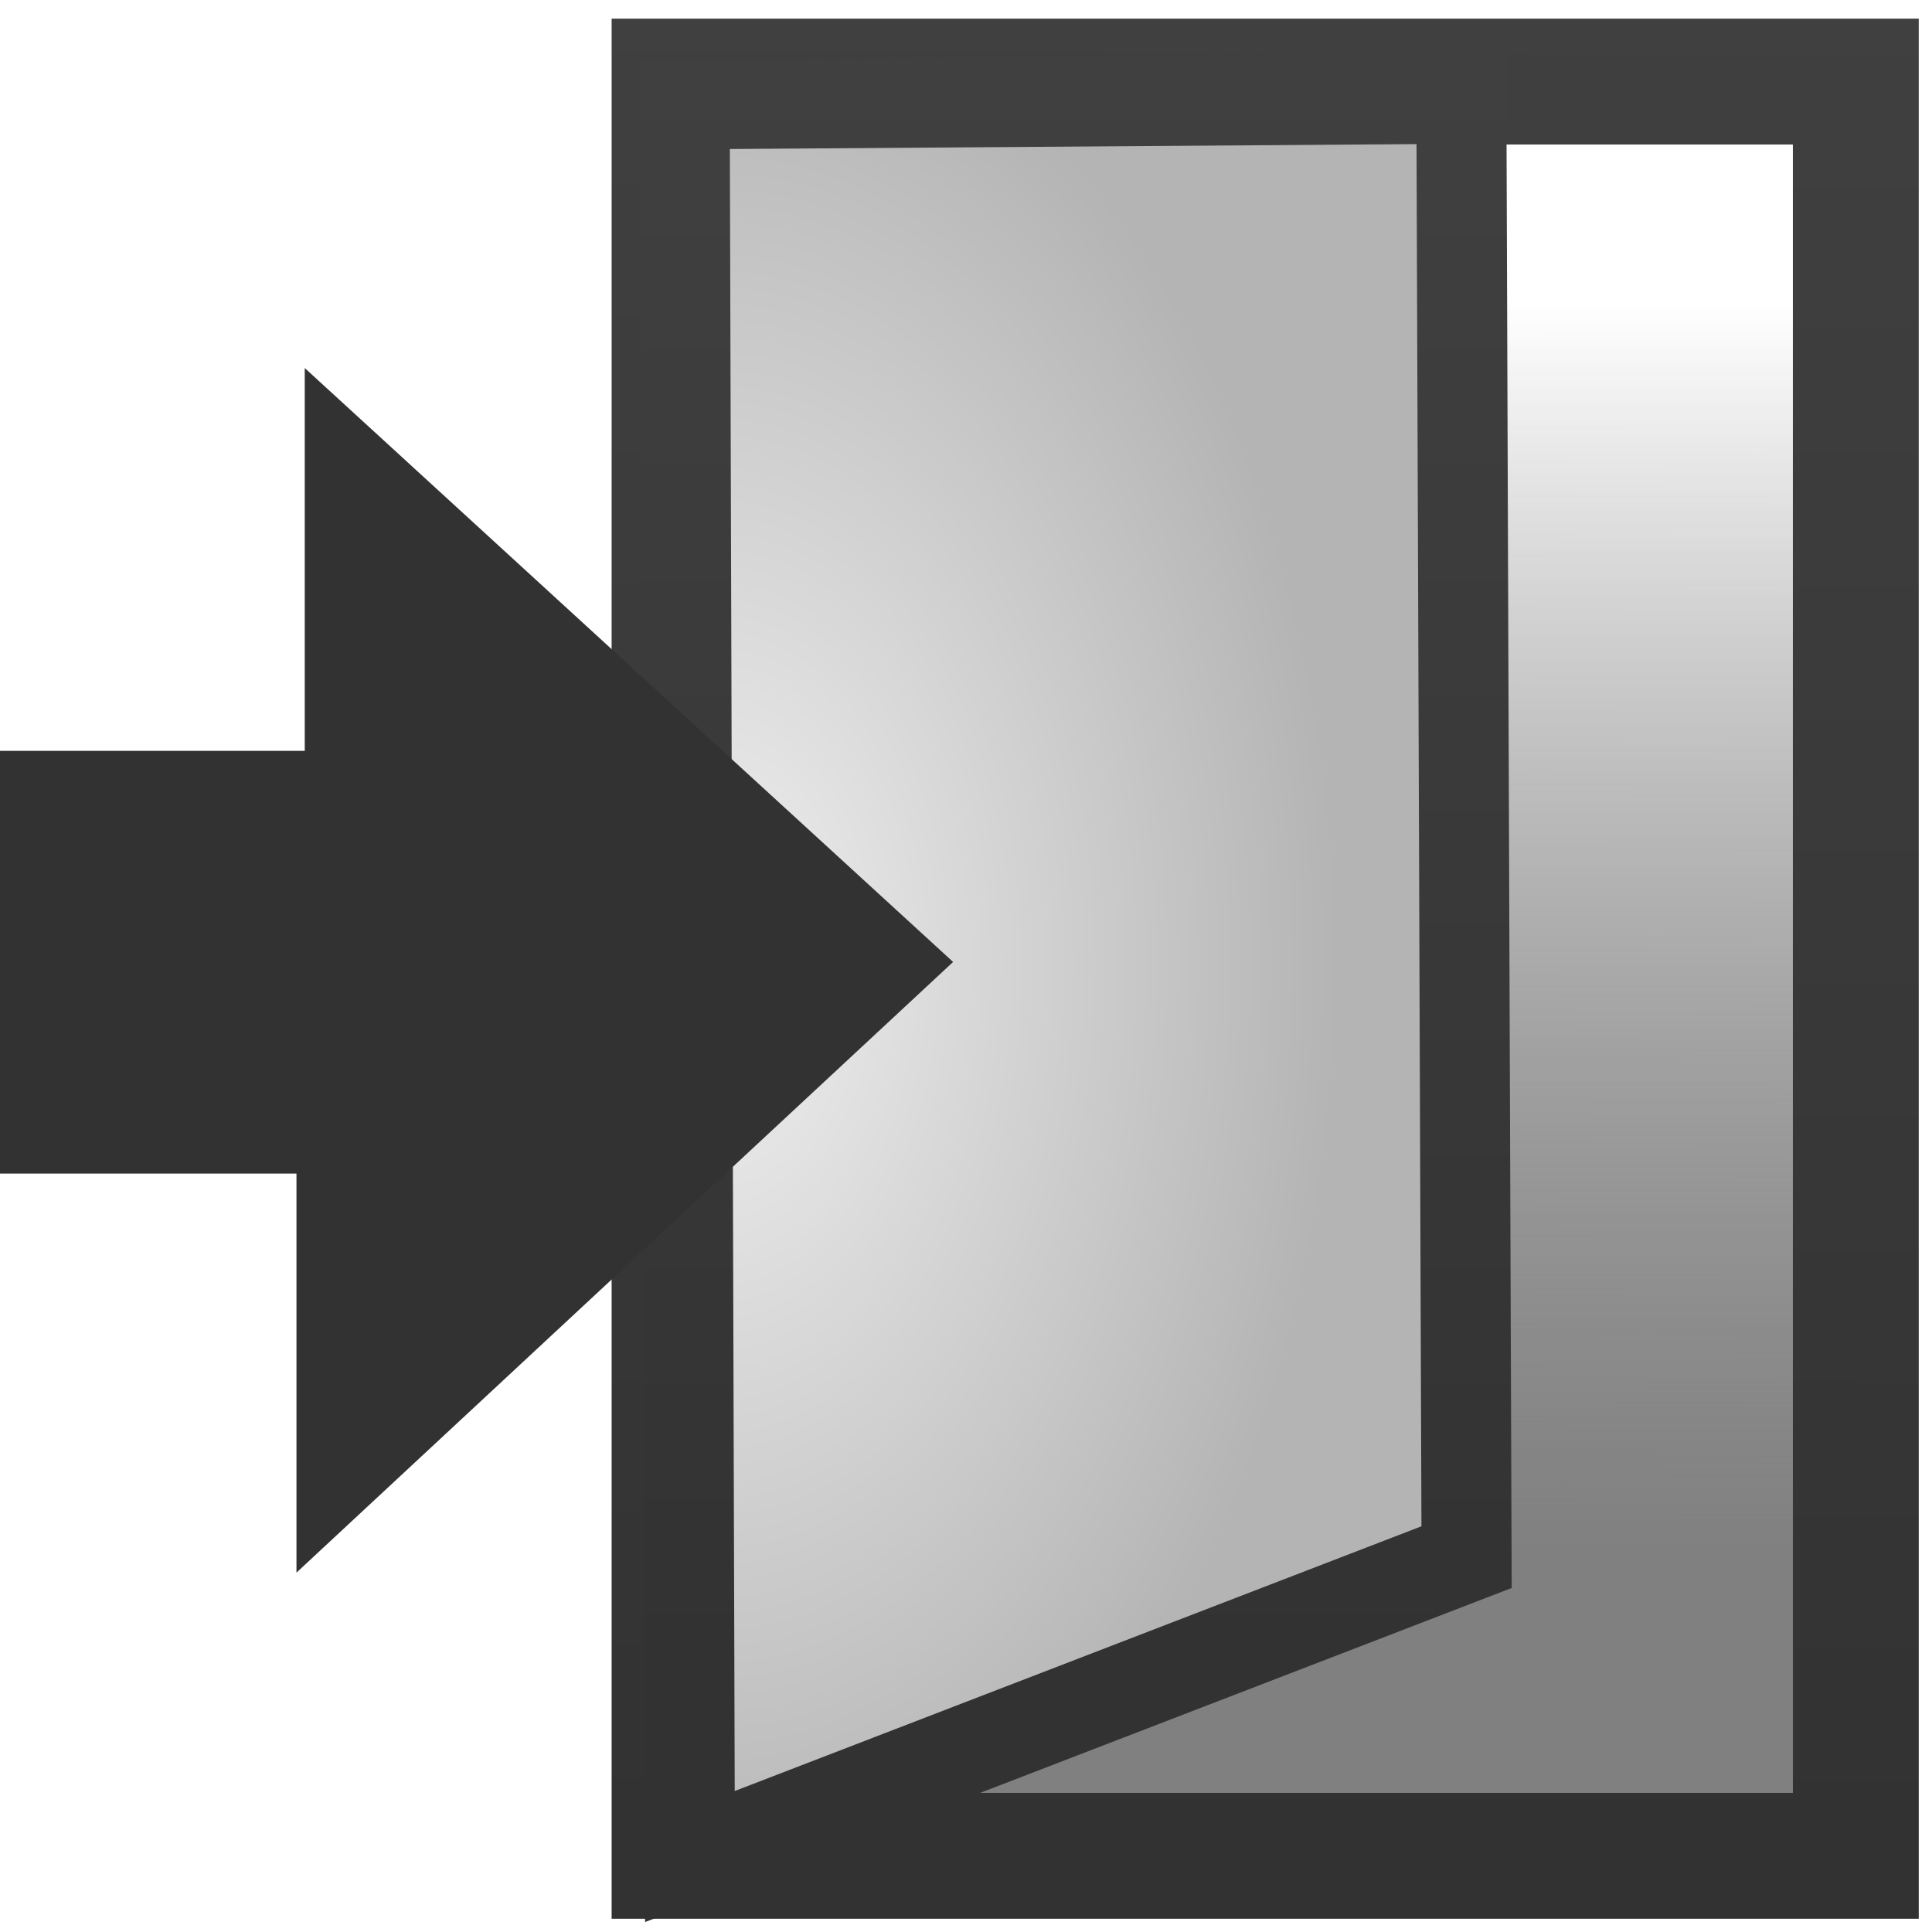 <?xml version="1.0" encoding="UTF-8" standalone="no"?>
<!-- Created with Inkscape (http://www.inkscape.org/) -->

<svg
   xmlns:osb="http://www.openswatchbook.org/uri/2009/osb"
   xmlns:dc="http://purl.org/dc/elements/1.1/"
   xmlns:cc="http://creativecommons.org/ns#"
   xmlns:rdf="http://www.w3.org/1999/02/22-rdf-syntax-ns#"
   xmlns:svg="http://www.w3.org/2000/svg"
   xmlns="http://www.w3.org/2000/svg"
   xmlns:xlink="http://www.w3.org/1999/xlink"
   xmlns:sodipodi="http://sodipodi.sourceforge.net/DTD/sodipodi-0.dtd"
   xmlns:inkscape="http://www.inkscape.org/namespaces/inkscape"
   width="32px"
   height="32px"
   id="svg2999"
   version="1.1"
   inkscape:version="0.48.5 r10040"
   sodipodi:docname="exit-door32_mac.svg">
  <defs
     id="defs3001">
    <linearGradient
       id="linearGradient5307">
      <stop
         style="stop-color:#808080;stop-opacity:1;"
         offset="0"
         id="stop5309" />
      <stop
         style="stop-color:#383838;stop-opacity:0;"
         offset="1"
         id="stop5311" />
    </linearGradient>
    <linearGradient
       id="linearGradient5299">
      <stop
         style="stop-color:#404040;stop-opacity:1;"
         offset="0"
         id="stop5301" />
      <stop
         style="stop-color:#323232;stop-opacity:1;"
         offset="1"
         id="stop5303" />
    </linearGradient>
    <linearGradient
       id="linearGradient5291">
      <stop
         style="stop-color:#f0f0f0;stop-opacity:1;"
         offset="0"
         id="stop5293" />
      <stop
         style="stop-color:#b4b4b4;stop-opacity:1;"
         offset="1"
         id="stop5295" />
    </linearGradient>
    <linearGradient
       id="linearGradient5279">
      <stop
         style="stop-color:#c8c8c8;stop-opacity:1;"
         offset="0"
         id="stop5281" />
      <stop
         style="stop-color:#c8c8c8;stop-opacity:0;"
         offset="1"
         id="stop5283" />
    </linearGradient>
    <linearGradient
       id="linearGradient5267"
       osb:paint="gradient">
      <stop
         style="stop-color:#c8c8c8;stop-opacity:1;"
         offset="0"
         id="stop5269" />
      <stop
         style="stop-color:#c8c8c8;stop-opacity:0;"
         offset="1"
         id="stop5271" />
    </linearGradient>
    <linearGradient
       id="linearGradient5259"
       osb:paint="solid">
      <stop
         style="stop-color:#c8c8c8;stop-opacity:1;"
         offset="0"
         id="stop5261" />
    </linearGradient>
    <linearGradient
       id="linearGradient3805"
       osb:paint="gradient">
      <stop
         style="stop-color:#c8c8c8;stop-opacity:0.98;"
         offset="0"
         id="stop3807" />
      <stop
         style="stop-color:#808080;stop-opacity:1;"
         offset="1"
         id="stop3809" />
    </linearGradient>
    <linearGradient
       inkscape:collect="always"
       xlink:href="#linearGradient5307"
       id="linearGradient5297"
       x1="20.037"
       y1="25.67"
       x2="20.089"
       y2="5.104"
       gradientUnits="userSpaceOnUse"
       gradientTransform="matrix(0.931,0,0,1.005,2.317,-0.132)" />
    <linearGradient
       inkscape:collect="always"
       xlink:href="#linearGradient5299"
       id="linearGradient5305"
       x1="22.008"
       y1="-0.075"
       x2="21.957"
       y2="30.556"
       gradientUnits="userSpaceOnUse"
       gradientTransform="matrix(0.931,0,0,1.005,2.317,-0.132)" />
    <linearGradient
       inkscape:collect="always"
       xlink:href="#linearGradient5299"
       id="linearGradient5313"
       x1="16.918"
       y1="1.324"
       x2="16.928"
       y2="27.401"
       gradientUnits="userSpaceOnUse"
       gradientTransform="matrix(0.967,0,0,1.022,1.922,-0.314)" />
    <radialGradient
       inkscape:collect="always"
       xlink:href="#linearGradient5291"
       id="radialGradient5323"
       cx="3.558"
       cy="16.062"
       fx="3.558"
       fy="16.062"
       r="7.194"
       gradientTransform="matrix(1.435,0.008,-0.011,2.26,6.923,-20.312)"
       gradientUnits="userSpaceOnUse" />
  </defs>
  <sodipodi:namedview
     id="base"
     pagecolor="#ffffff"
     bordercolor="#666666"
     borderopacity="1.0"
     inkscape:pageopacity="0.0"
     inkscape:pageshadow="2"
     inkscape:zoom="11.197802"
     inkscape:cx="18.032587"
     inkscape:cy="16"
     inkscape:current-layer="layer1"
     showgrid="true"
     inkscape:grid-bbox="true"
     inkscape:document-units="px"
     inkscape:snap-global="false"
     inkscape:window-width="1280"
     inkscape:window-height="667"
     inkscape:window-x="0"
     inkscape:window-y="0"
     inkscape:window-maximized="1">
    <inkscape:grid
       type="xygrid"
       id="grid3007"
       empspacing="1"
       visible="true"
       enabled="true"
       snapvisiblegridlinesonly="true" />
  </sodipodi:namedview>
  <g
     id="layer1"
     inkscape:label="Layer 1"
     inkscape:groupmode="layer">
    <rect
       style="fill:url(#linearGradient5297);fill-opacity:1;fill-rule:nonzero;stroke:url(#linearGradient5305);stroke-width:2.085;stroke-linecap:square;stroke-linejoin:miter;stroke-miterlimit:4;stroke-opacity:1;stroke-dasharray:none;stroke-dashoffset:0"
       id="rect3009"
       width="19.565"
       height="29.387"
       x="11.173"
       y="1.351" />
    <path
       style="fill:url(#radialGradient5323);fill-opacity:1;stroke:url(#linearGradient5313);stroke-width:1.491;stroke-linecap:butt;stroke-linejoin:miter;stroke-miterlimit:4;stroke-opacity:1;stroke-dasharray:none"
       d="M 11.427,30.75 24.291,25.791 24.205,1.636 11.341,1.728 z"
       id="path5289"
       inkscape:connector-curvature="0"
       sodipodi:nodetypes="ccccc" />
    <path
       style="fill:#323232;fill-opacity:1;stroke:#323232;stroke-width:1.471px;stroke-linecap:butt;stroke-linejoin:miter;stroke-opacity:1"
       d="m 14.702,15.937 -8.919,-8.17 0,5.405 -7.547,0 0,5.531 7.41,0 0,5.656 z"
       id="path7173"
       inkscape:connector-curvature="0"
       inkscape:transform-center-y="0.82478547" />
  </g>
</svg>
